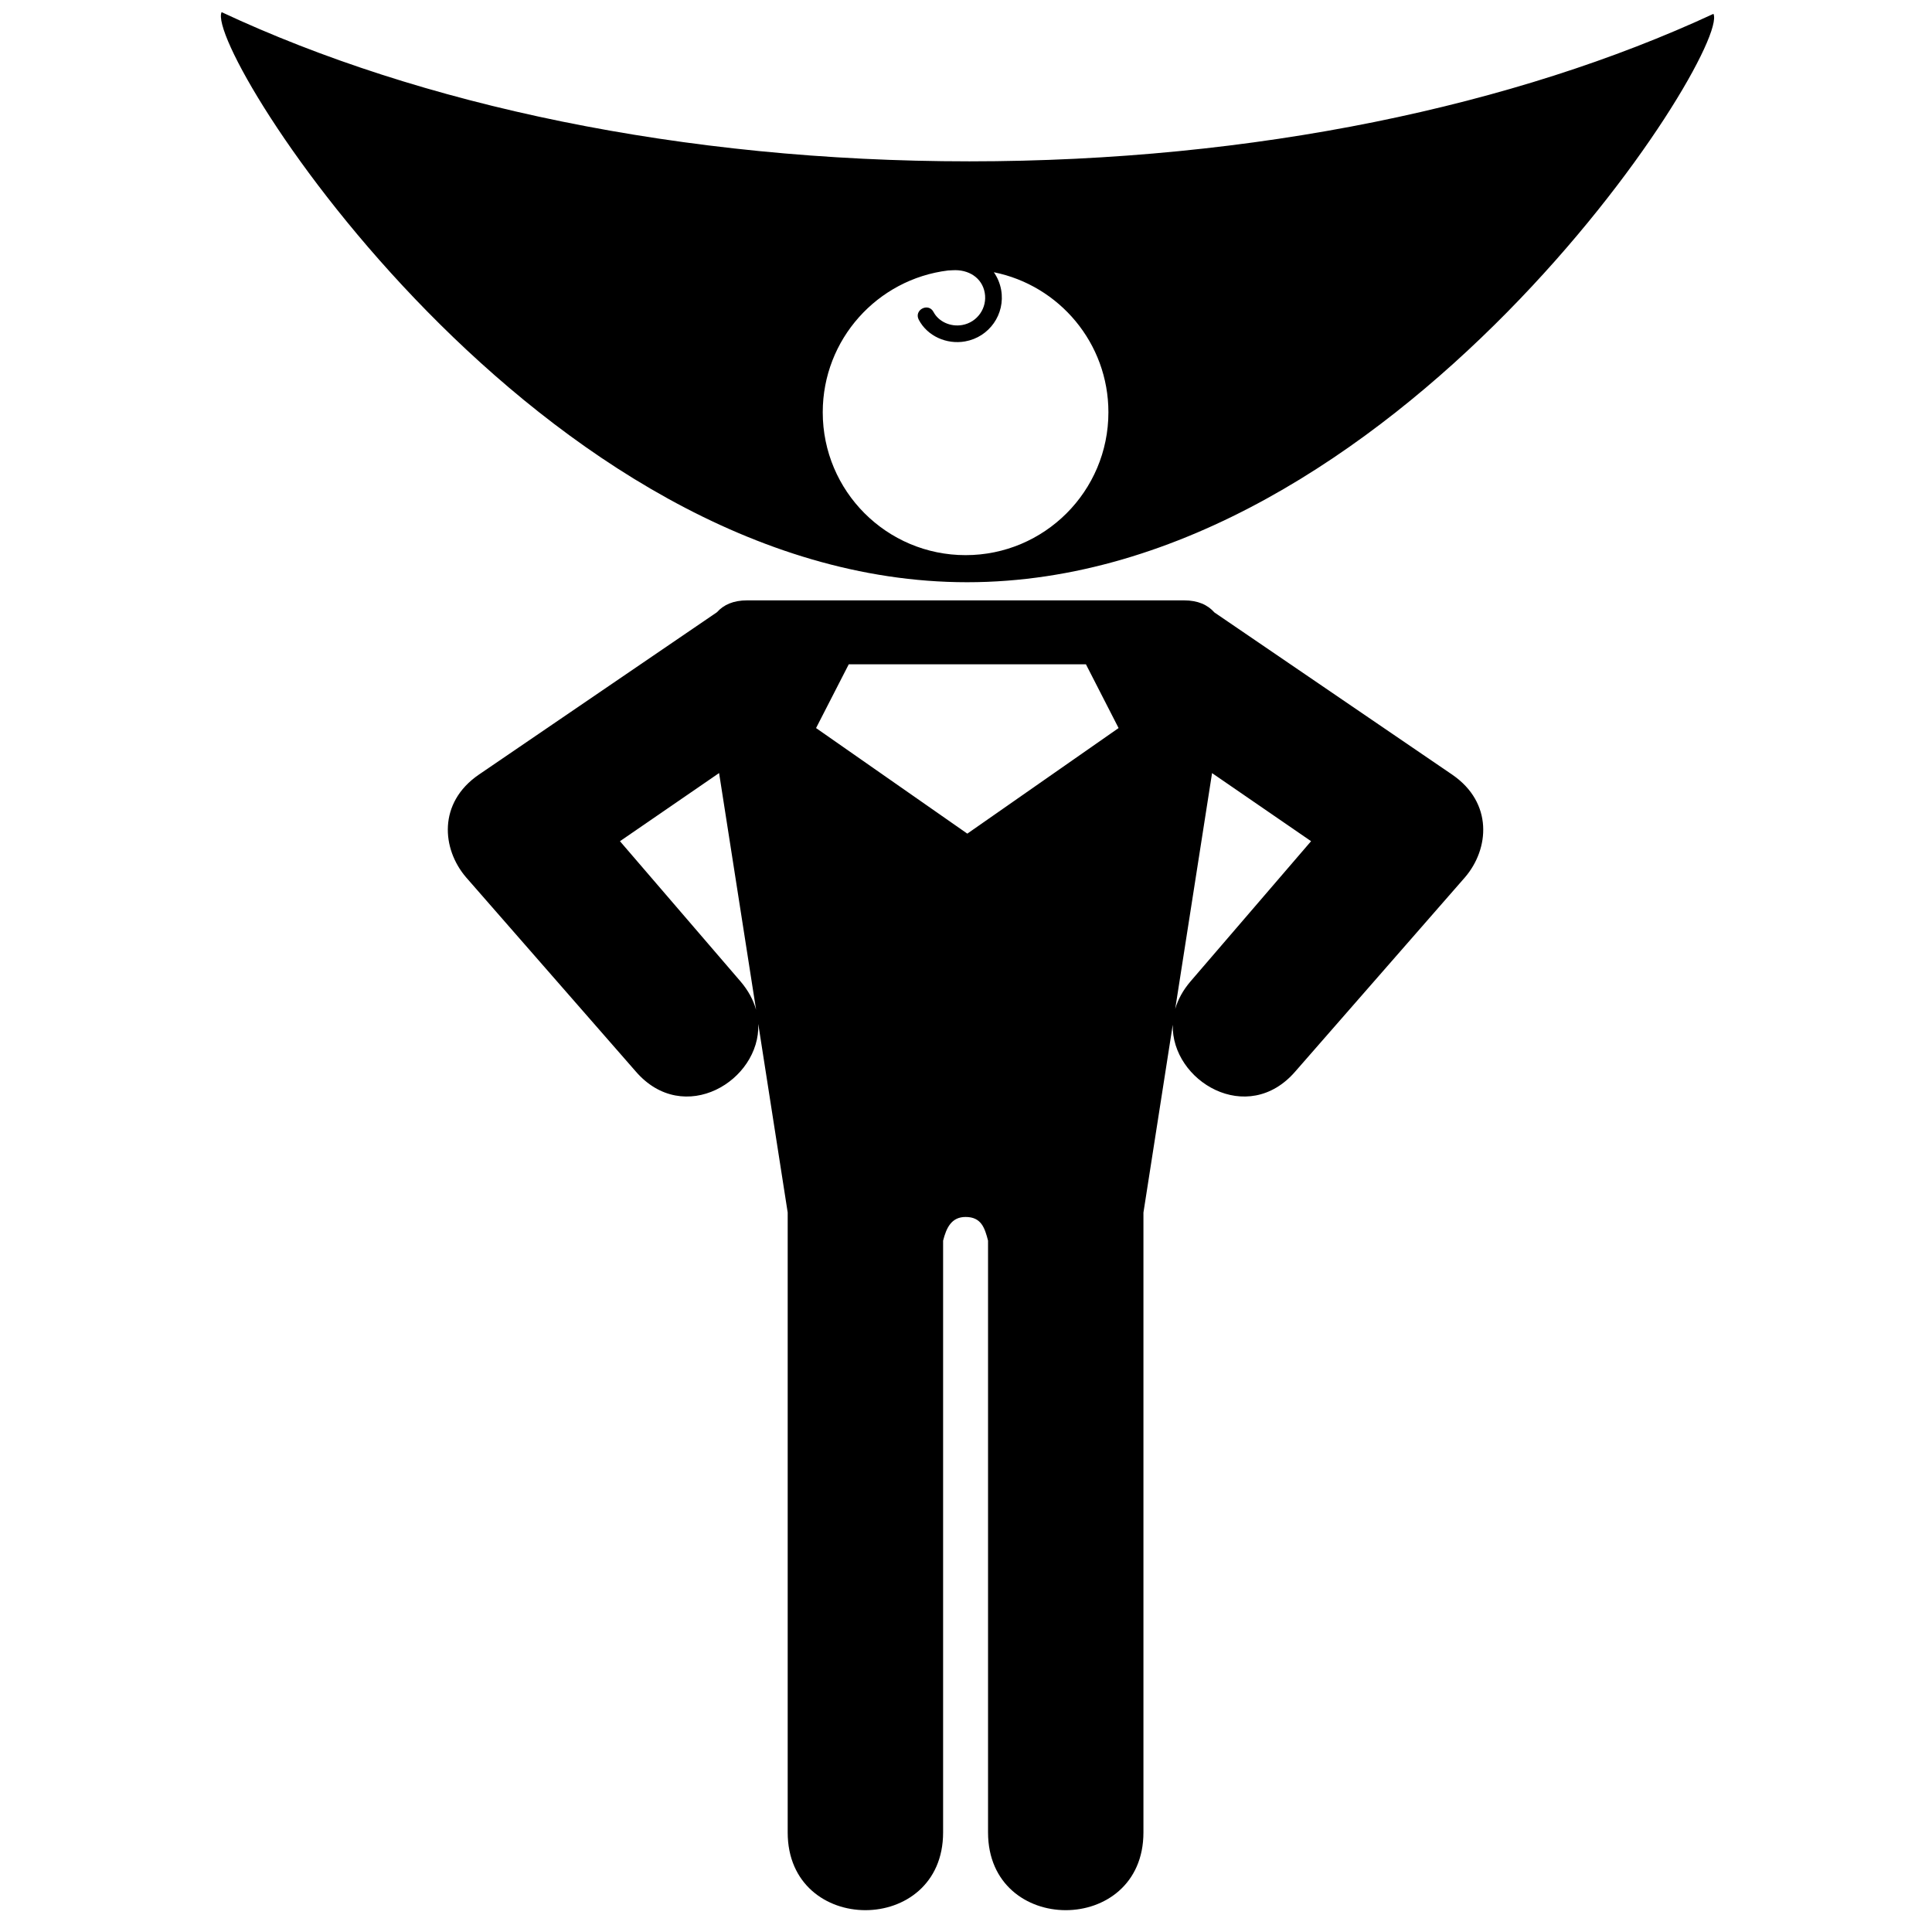 <svg xmlns="http://www.w3.org/2000/svg" xmlns:xlink="http://www.w3.org/1999/xlink" version="1.1" id="Layer_1" x="0px" y="0px" width="100px" height="100px" viewBox="0 0 100 100" enable-background="new 0 0 100 100" xml:space="preserve">
<g>
	<path d="M42.585,21.34c0,4.083,3.309,7.394,7.394,7.394c4.082,0,7.392-3.311,7.392-7.394c0-3.583-2.547-6.569-5.93-7.249   c0.186,0.266,0.318,0.575,0.379,0.916c0.221,1.251-0.613,2.444-1.869,2.665c-0.959,0.169-1.953-0.279-2.395-1.121   c-0.266-0.51,0.498-0.909,0.764-0.4c0.253,0.481,0.859,0.782,1.484,0.672c0.783-0.139,1.304-0.885,1.166-1.667   c-0.137-0.782-0.842-1.221-1.663-1.168l-0.235,0.012C45.417,14.447,42.585,17.562,42.585,21.34L42.585,21.34z M11.47,0.628   c10.252,4.801,23.821,7.723,38.702,7.723c14.793,0,28.285-2.886,38.516-7.634c0.918,1.957-16.518,29.419-38.629,29.419   C27.945,30.136,10.525,2.611,11.47,0.628L11.47,0.628z M50.068,43.149l7.83-5.465l-1.691-3.301h-6.139h-6.136l-1.693,3.301   L50.068,43.149L50.068,43.149z M62.736,40.016l-1.908,12.208c0.141-0.482,0.398-0.967,0.801-1.436l6.232-7.248L62.736,40.016   L62.736,40.016z M39.135,52.266L37.22,40.013l-5.131,3.528l6.232,7.248C38.735,51.27,38.997,51.77,39.135,52.266L39.135,52.266z    M59.184,62.764v32.084c0,5.363-8.043,5.363-8.043,0V64.215c-0.172-0.668-0.354-1.225-1.162-1.225   c-0.733,0-0.994,0.559-1.164,1.227v30.631c0,5.363-8.044,5.363-8.044,0v-32.09L39.248,53c0.113,2.932-3.859,5.346-6.348,2.451   l-8.78-10.045c-1.255-1.465-1.459-3.852,0.662-5.309l12.326-8.407c0.35-0.391,0.855-0.615,1.561-0.615h11.311h11.308   c0.711,0,1.219,0.228,1.57,0.625l12.311,8.397c2.121,1.457,1.918,3.844,0.662,5.309l-8.779,10.045   c-2.477,2.881-6.424,0.504-6.35-2.41L59.184,62.764L59.184,62.764z"/>
</g>
</svg>